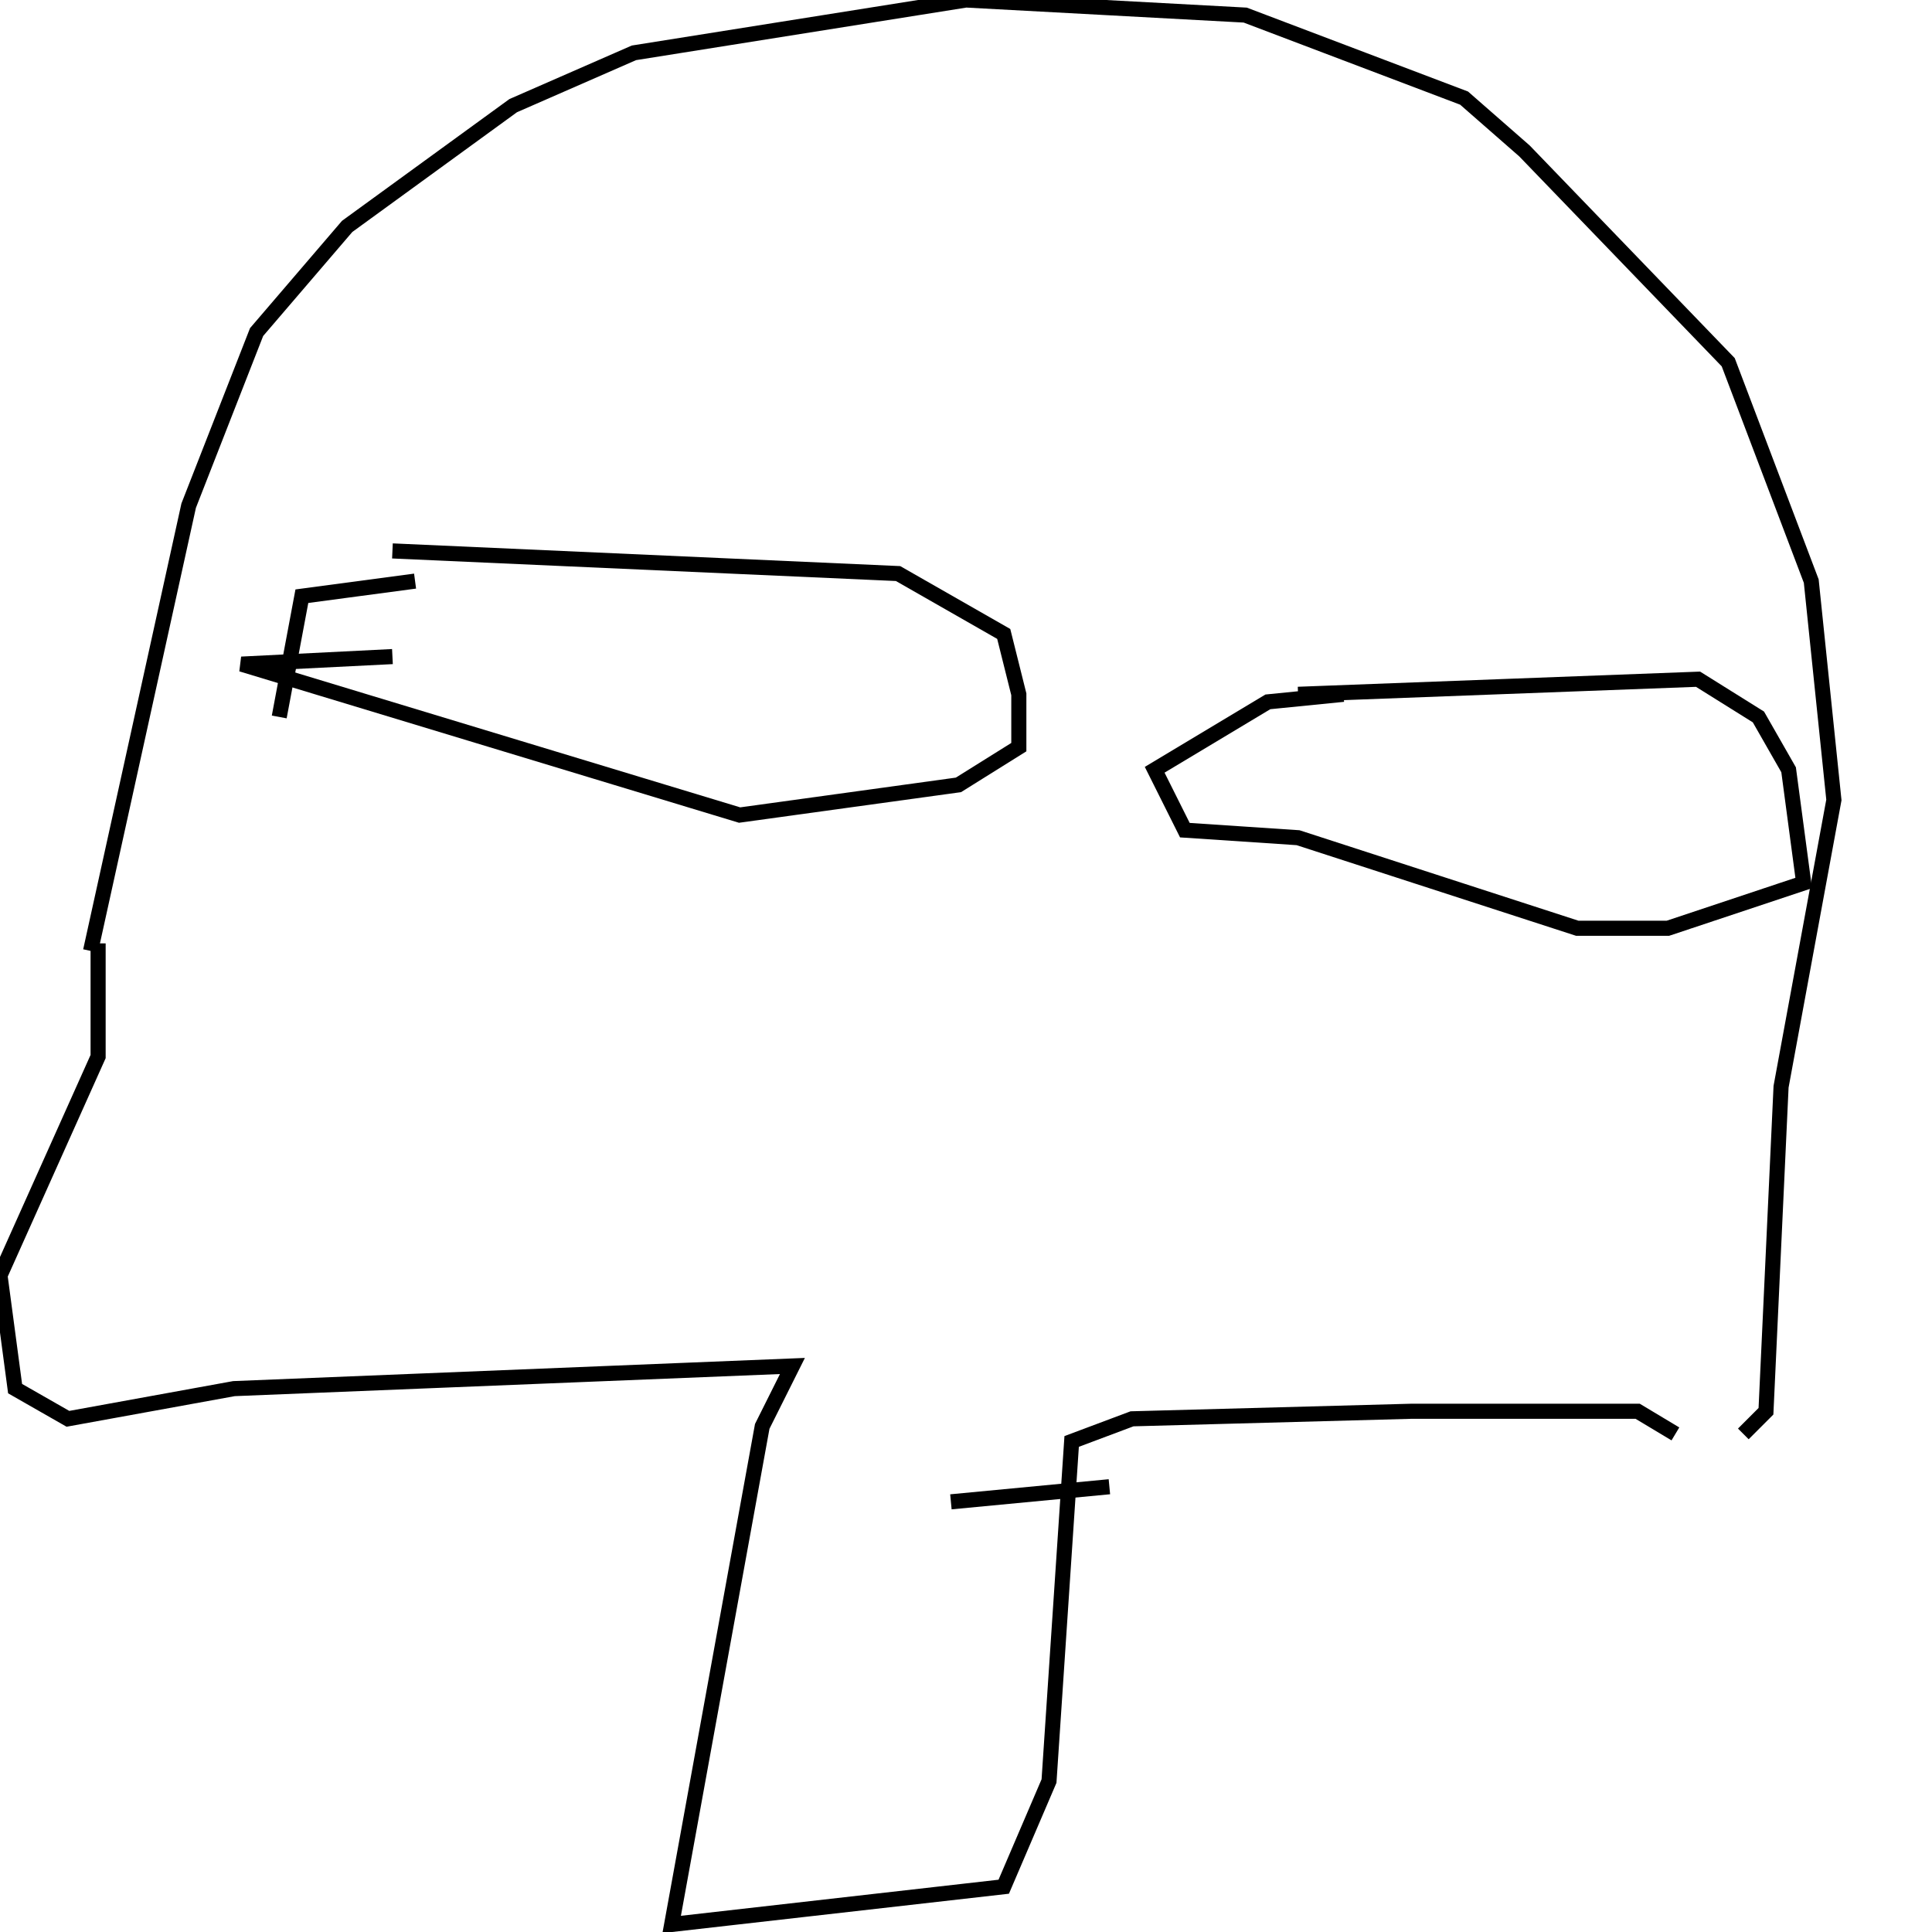 <?xml version="1.0" encoding="utf-8" ?>
<svg baseProfile="full" height="256" version="1.1" width="256" xmlns="http://www.w3.org/2000/svg" xmlns:ev="http://www.w3.org/2001/xml-events" xmlns:xlink="http://www.w3.org/1999/xlink"><defs /><polyline fill="none" points="12,126 25,67 34,44 46,30 68,14 84,7 128,0 165,2 194,13 202,20 229,48 240,77 243,106 236,144 234,187 231,190" stroke="rgb(0%,0%,0%)" stroke-width="2" /><polyline fill="none" points="13,125 13,140 0,169 2,184 9,188 31,184 105,181 101,189 89,255 133,250 139,236 142,191 150,188 187,187 217,187 222,190" stroke="rgb(0%,0%,0%)" stroke-width="2" /><polyline fill="none" points="52,73 119,76 133,84 135,92 135,99 127,104 98,108 32,88 52,87" stroke="rgb(0%,0%,0%)" stroke-width="2" /><polyline fill="none" points="55,77 40,79 37,95" stroke="rgb(0%,0%,0%)" stroke-width="2" /><polyline fill="none" points="172,92 225,90 233,95 237,102 239,117 221,123 209,123 172,111 157,110 153,102 168,93 178,92" stroke="rgb(0%,0%,0%)" stroke-width="2" /><polyline fill="none" points="126,199 147,197" stroke="rgb(0%,0%,0%)" stroke-width="2" /><polyline fill="none" points="133,203 133,203" stroke="rgb(0%,0%,0%)" stroke-width="2" /></svg>
